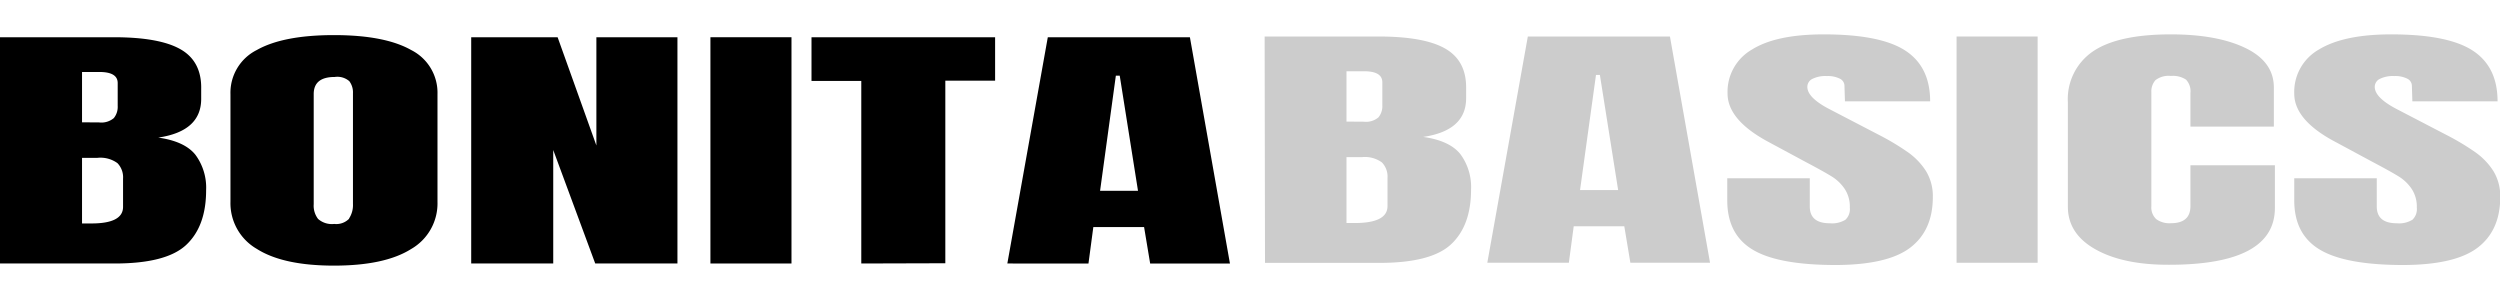 <svg width="150" height="18" xmlns="http://www.w3.org/2000/svg" viewBox="0 0 410.81 38"><defs><style>.cls-1{fill:#ccc;}</style></defs><title>Asset 5</title><g id="Layer_2" data-name="Layer 2"><g id="logo"><path d="M0,.47H18.7q7.54,0,11,2T33.06,9V10.6q0,5.32-7.06,6.36,4.33.61,6.1,2.81a9.09,9.09,0,0,1,1.77,5.84q0,5.93-3.29,9T18.7,37.65H0Zm16.29,14a3.18,3.18,0,0,0,2.41-.71,2.91,2.91,0,0,0,.64-2V8q0-1.82-3-1.82H13.48v8.27Zm3.93,13.9V23.71a3.34,3.34,0,0,0-.92-2.55A4.75,4.75,0,0,0,16,20.29H13.48V31.07l1.36,0Q20.22,31.12,20.22,28.35Z"/><path d="M42.2,35.25a8.67,8.67,0,0,1-4.33-7.73V9.82A7.85,7.85,0,0,1,42.2,2.57Q46.54.12,54.88.12T67.56,2.57a7.85,7.85,0,0,1,4.33,7.25V27.52a8.65,8.65,0,0,1-4.33,7.75Q63.23,38,54.88,38T42.2,35.25Zm15.16-5A4,4,0,0,0,58,27.87V9.69a3.07,3.07,0,0,0-.6-2A3,3,0,0,0,55,7q-3.45,0-3.45,2.81V27.91a3.58,3.58,0,0,0,.72,2.42,3.42,3.42,0,0,0,2.65.82A2.94,2.94,0,0,0,57.37,30.29Z"/><path d="M77.43,37.65V.47h14.2L98,18.26V.47h13.32V37.65H97.81L90.91,19V37.65Z"/><path d="M116.74,37.65V.47h13.32V37.65Z"/><path d="M141.53,37.65v-30h-8.18V.47h30.17V7.61h-8.18v30Z"/><path d="M165.53,37.65,172.18.47h23.35l6.58,37.19H189l-1-6h-8.34l-.8,6Zm15.24-11.95H187L184,6.79h-.64Z"/><path class="cls-1" d="M207.81.35h18.7q7.54,0,11,2t3.41,6.49v1.65q0,5.32-7.06,6.36,4.33.61,6.1,2.81a9.09,9.09,0,0,1,1.77,5.84q0,5.93-3.29,9t-11.87,3.05h-18.7Zm16.29,14a3.18,3.18,0,0,0,2.41-.71,2.91,2.91,0,0,0,.64-2V7.88q0-1.82-3-1.82h-2.89v8.27ZM228,28.22V23.59a3.34,3.34,0,0,0-.92-2.55,4.75,4.75,0,0,0-3.25-.87h-2.57V31l1.36,0Q228,31,228,28.22Z"/><path class="cls-1" d="M244.4,37.53,251.06.35h23.35L281,37.53H267.91l-1-6H258.6l-.8,6Zm15.24-11.95h6.26l-3-18.92h-.64Z"/><path class="cls-1" d="M288,35.37q-4.17-2.51-4.17-8.09V23.64h13.56v4.63q0,2.77,3.29,2.77a4.2,4.2,0,0,0,2.57-.58,2.4,2.4,0,0,0,.72-2,5.28,5.28,0,0,0-.8-3,7,7,0,0,0-2-2q-1.25-.8-4.45-2.49l-5.94-3.2q-6.9-3.64-6.9-8.05a8,8,0,0,1,4.05-7.25Q291.9,0,299.68,0q9.31,0,13.4,2.66T317.17,11h-14l-.08-2.55a1.31,1.31,0,0,0-.76-1.17,4.35,4.35,0,0,0-2.13-.43,4.82,4.82,0,0,0-2.41.48,1.45,1.45,0,0,0-.8,1.3q0,1.82,3.85,3.77l8,4.16a40.24,40.24,0,0,1,4.65,2.79,11,11,0,0,1,3,3.12,7.88,7.88,0,0,1,1.12,4.26q0,5.5-3.73,8.33t-12.32,2.84Q292.14,37.88,288,35.37Z"/><path class="cls-1" d="M321.51,37.53V.35h13.32V37.53Z"/><path class="cls-1" d="M344.33,35.32q-4.53-2.55-4.53-7V11.17a9.48,9.48,0,0,1,4.09-8.35Q348,0,356.73,0,364.35,0,369,2.25t4.65,6.49v6.41H359.94V9.65a2.78,2.78,0,0,0-.72-2.21,3.92,3.92,0,0,0-2.49-.61,3.54,3.54,0,0,0-2.53.69,2.78,2.78,0,0,0-.68,2V28.22a2.64,2.64,0,0,0,.8,2.14,3.68,3.68,0,0,0,2.41.67q3.21,0,3.21-2.81V21.51h13.88v7q0,9.35-17.41,9.35Q348.87,37.88,344.33,35.32Z"/><path class="cls-1" d="M381.2,35.37Q377,32.86,377,27.27V23.64h13.56v4.63q0,2.77,3.29,2.77a4.2,4.2,0,0,0,2.57-.58,2.4,2.4,0,0,0,.72-2,5.28,5.28,0,0,0-.8-3,7,7,0,0,0-2-2q-1.25-.8-4.45-2.49l-5.94-3.2Q377,14.16,377,9.74a8,8,0,0,1,4.05-7.25Q385.13,0,392.92,0q9.31,0,13.4,2.66T410.41,11h-14l-.08-2.55a1.31,1.31,0,0,0-.76-1.17,4.35,4.35,0,0,0-2.13-.43,4.82,4.82,0,0,0-2.41.48,1.45,1.45,0,0,0-.8,1.3q0,1.82,3.85,3.77l8,4.16a40.24,40.24,0,0,1,4.65,2.79,11,11,0,0,1,3,3.12,7.88,7.88,0,0,1,1.12,4.26q0,5.5-3.73,8.33t-12.32,2.84Q385.38,37.88,381.2,35.37Z"/></g></g></svg>